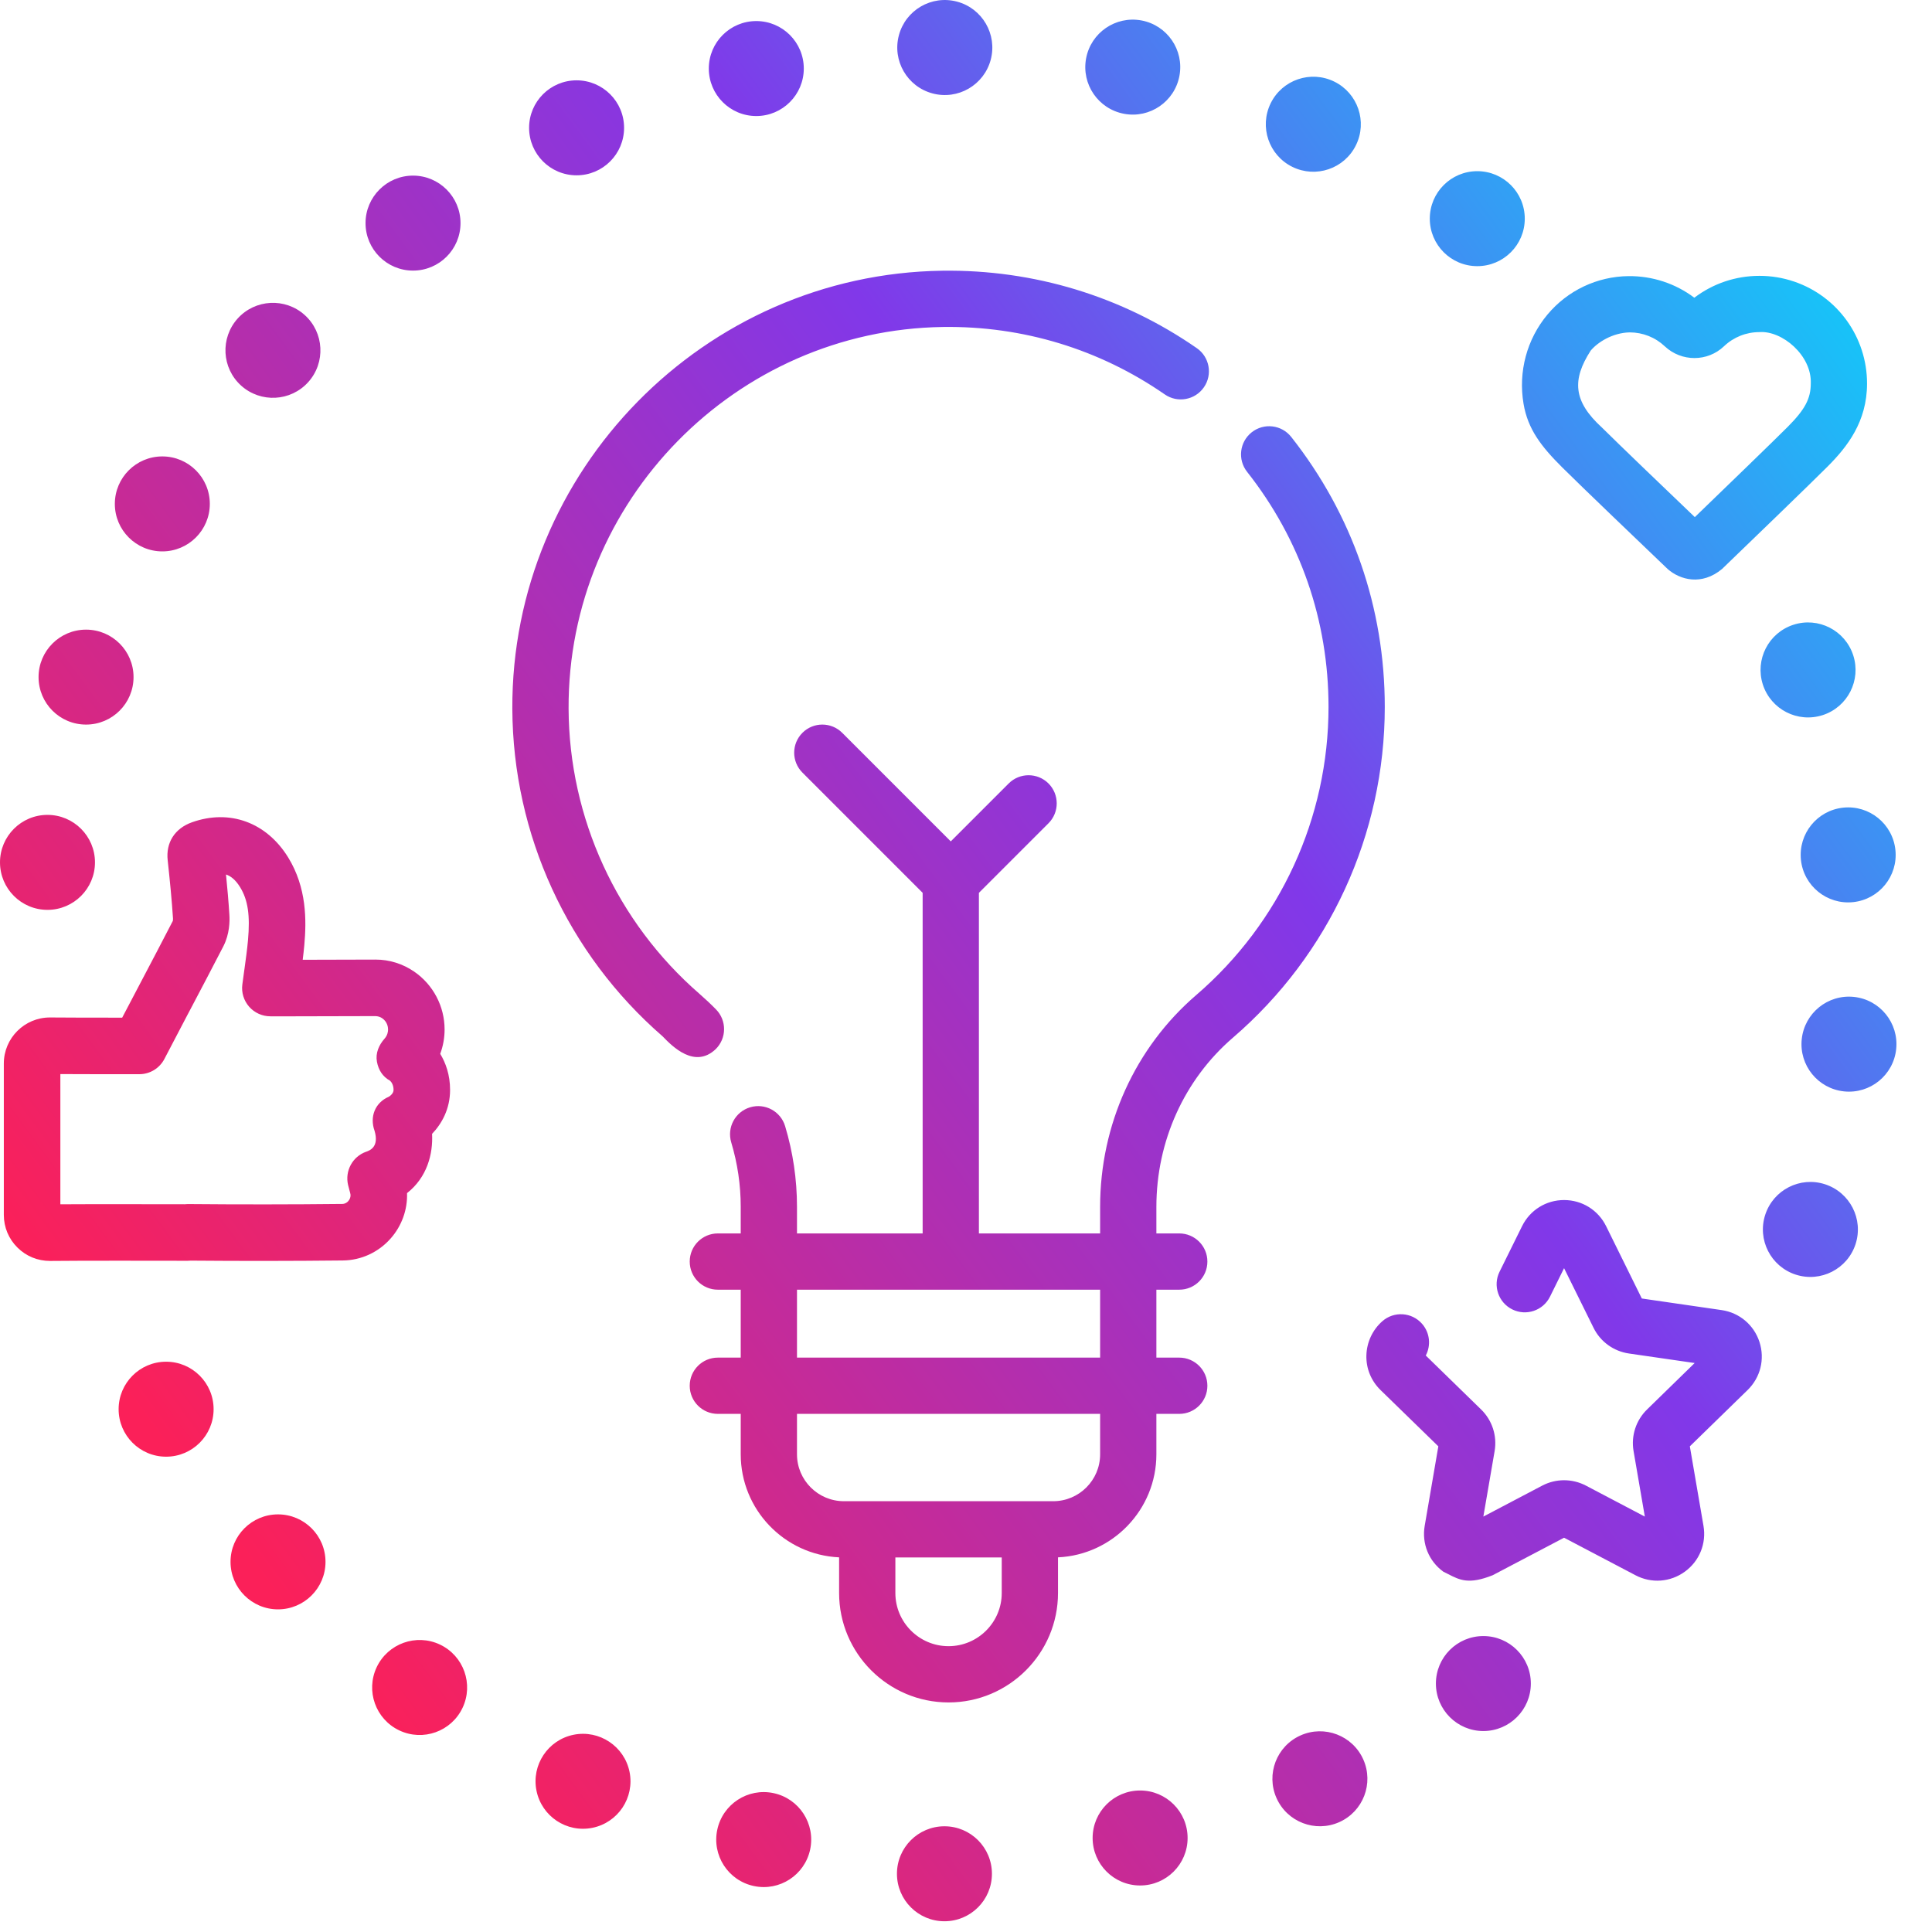 <svg width="50" height="50" viewBox="0 0 50 50" fill="none" xmlns="http://www.w3.org/2000/svg">
<path fill-rule="evenodd" clip-rule="evenodd" d="M24.767 0.042C25.423 0.216 25.814 0.889 25.64 1.546C25.465 2.202 24.792 2.593 24.135 2.418C23.479 2.244 23.088 1.57 23.263 0.914C23.437 0.258 24.111 -0.133 24.767 0.042ZM18.521 27.153C18.808 26.871 18.812 26.41 18.53 26.123C18.394 25.984 18.25 25.849 18.103 25.721C15.963 23.862 14.728 21.172 14.715 18.341C14.691 12.969 19.038 8.537 24.407 8.462C26.47 8.433 28.455 9.037 30.144 10.207C30.474 10.436 30.928 10.354 31.157 10.023C31.386 9.693 31.304 9.239 30.973 9.01C29.034 7.666 26.756 6.974 24.387 7.006C18.223 7.092 13.231 12.18 13.259 18.347C13.274 21.598 14.691 24.686 17.148 26.82C17.406 27.089 17.98 27.663 18.521 27.153ZM32.395 11.187C32.71 10.938 33.168 10.992 33.417 11.308C35.001 13.316 35.838 15.732 35.838 18.295C35.838 21.587 34.406 24.707 31.907 26.856C30.649 27.939 29.927 29.534 29.927 31.233V31.921H30.519C30.921 31.921 31.247 32.247 31.247 32.649C31.247 33.052 30.921 33.377 30.519 33.377H29.927V35.135H30.519C30.921 35.135 31.247 35.461 31.247 35.863C31.247 36.266 30.921 36.591 30.519 36.591H29.927V37.638C29.927 39.068 28.796 40.239 27.381 40.304V41.227C27.381 42.788 26.11 44.059 24.549 44.059C22.987 44.059 21.716 42.788 21.716 41.227V40.304C20.301 40.239 19.17 39.068 19.17 37.638V36.591H18.578C18.176 36.591 17.85 36.266 17.85 35.863C17.85 35.461 18.176 35.135 18.578 35.135H19.17V33.377H18.578C18.176 33.377 17.85 33.052 17.85 32.649C17.85 32.247 18.176 31.921 18.578 31.921H19.17V31.233C19.17 30.667 19.087 30.106 18.924 29.564C18.809 29.178 19.027 28.773 19.412 28.657C19.797 28.541 20.203 28.759 20.319 29.145C20.523 29.823 20.626 30.525 20.626 31.233V31.921H23.878V23.106L20.767 19.995C20.482 19.71 20.482 19.25 20.767 18.965C21.051 18.681 21.512 18.681 21.796 18.965L24.606 21.775L26.105 20.276C26.389 19.992 26.85 19.992 27.135 20.276C27.419 20.561 27.419 21.022 27.135 21.306L25.334 23.107V31.921H28.471V31.233C28.471 29.11 29.377 27.112 30.958 25.752C33.134 23.88 34.382 21.162 34.382 18.295C34.382 16.062 33.653 13.958 32.274 12.21C32.025 11.894 32.079 11.436 32.395 11.187ZM23.172 41.227C23.172 41.986 23.79 42.603 24.548 42.603C25.308 42.603 25.925 41.985 25.925 41.227V40.307H23.172V41.227ZM28.471 37.638C28.471 38.307 27.926 38.851 27.257 38.851H21.84C21.171 38.851 20.626 38.307 20.626 37.638V36.591H28.471V37.638ZM20.626 33.377V35.135H28.471V33.377H20.626ZM24.442 49.722C25.121 49.722 25.671 49.172 25.671 48.493C25.671 47.814 25.121 47.264 24.442 47.264C23.764 47.264 23.213 47.814 23.213 48.493C23.213 49.172 23.764 49.722 24.442 49.722ZM20.802 1.774C20.802 2.452 20.251 3.003 19.573 3.003C18.894 3.003 18.344 2.452 18.344 1.774C18.344 1.095 18.894 0.545 19.573 0.545C20.251 0.545 20.802 1.095 20.802 1.774ZM14.922 4.537C15.601 4.537 16.151 3.987 16.151 3.308C16.151 2.629 15.601 2.079 14.922 2.079C14.243 2.079 13.693 2.629 13.693 3.308C13.693 3.987 14.243 4.537 14.922 4.537ZM11.918 5.774C11.918 6.453 11.368 7.003 10.689 7.003C10.011 7.003 9.46 6.453 9.46 5.774C9.46 5.096 10.011 4.545 10.689 4.545C11.368 4.545 11.918 5.096 11.918 5.774ZM6.241 9.98C6.746 10.434 7.523 10.393 7.977 9.889C8.431 9.385 8.39 8.607 7.886 8.153C7.382 7.699 6.604 7.74 6.15 8.244C5.696 8.749 5.737 9.526 6.241 9.98ZM5.43 13.041C5.43 13.719 4.879 14.27 4.201 14.27C3.522 14.27 2.972 13.719 2.972 13.041C2.972 12.362 3.522 11.812 4.201 11.812C4.879 11.812 5.43 12.362 5.43 13.041ZM2.227 18.752C2.906 18.752 3.456 18.202 3.456 17.523C3.456 16.845 2.906 16.295 2.227 16.295C1.548 16.295 0.998 16.845 0.998 17.523C0.998 18.202 1.548 18.752 2.227 18.752ZM2.458 22.318C2.458 22.997 1.907 23.547 1.229 23.547C0.55 23.547 0 22.997 0 22.318C0 21.64 0.55 21.089 1.229 21.089C1.907 21.089 2.458 21.64 2.458 22.318ZM4.299 37.699C4.978 37.699 5.528 37.149 5.528 36.47C5.528 35.791 4.978 35.241 4.299 35.241C3.62 35.241 3.07 35.791 3.07 36.47C3.07 37.149 3.62 37.699 4.299 37.699ZM8.424 40.421C8.424 41.099 7.873 41.65 7.195 41.65C6.516 41.65 5.966 41.099 5.966 40.421C5.966 39.742 6.516 39.192 7.195 39.192C7.873 39.192 8.424 39.742 8.424 40.421ZM11.971 44.198C12.261 43.585 12 42.852 11.386 42.561C10.773 42.271 10.04 42.533 9.749 43.146C9.459 43.76 9.721 44.493 10.334 44.783C10.948 45.074 11.681 44.812 11.971 44.198ZM16.293 45.858C16.426 46.523 15.995 47.17 15.33 47.304C14.665 47.438 14.018 47.007 13.884 46.342C13.75 45.677 14.181 45.029 14.846 44.895C15.511 44.762 16.159 45.193 16.293 45.858ZM20.02 46.406C19.356 46.265 18.704 46.689 18.563 47.353C18.422 48.017 18.845 48.669 19.509 48.81C20.173 48.952 20.826 48.528 20.967 47.864C21.108 47.2 20.684 46.547 20.02 46.406ZM30.735 47.567C30.735 48.245 30.185 48.796 29.506 48.796C28.827 48.796 28.277 48.245 28.277 47.567C28.277 46.888 28.827 46.338 29.506 46.338C30.185 46.338 30.735 46.888 30.735 47.567ZM33.659 44.912C33.039 45.188 32.76 45.914 33.036 46.534C33.312 47.154 34.039 47.433 34.659 47.157C35.279 46.881 35.558 46.155 35.282 45.535C35.006 44.915 34.279 44.636 33.659 44.912ZM39.618 43.57C39.618 44.248 39.068 44.799 38.389 44.799C37.711 44.799 37.161 44.248 37.161 43.57C37.161 42.891 37.711 42.341 38.389 42.341C39.068 42.341 39.618 42.891 39.618 43.57ZM47.232 30.649C46.587 30.439 45.894 30.793 45.684 31.438C45.474 32.084 45.827 32.777 46.473 32.987C47.118 33.196 47.812 32.843 48.022 32.197C48.231 31.552 47.878 30.859 47.232 30.649ZM46.629 26.894C46.7 26.219 47.304 25.729 47.98 25.8C48.655 25.871 49.144 26.476 49.073 27.151C49.002 27.826 48.398 28.316 47.723 28.245C47.048 28.174 46.558 27.569 46.629 26.894ZM47.702 20.902C47.027 20.973 46.538 21.578 46.608 22.253C46.679 22.928 47.284 23.418 47.959 23.347C48.634 23.276 49.124 22.671 49.053 21.996C48.982 21.321 48.377 20.831 47.702 20.902ZM47.961 16.958C48.171 17.604 47.818 18.297 47.172 18.507C46.526 18.716 45.833 18.363 45.623 17.718C45.414 17.072 45.767 16.379 46.413 16.169C47.058 15.959 47.751 16.313 47.961 16.958ZM38.232 6.888C38.911 6.888 39.461 6.338 39.461 5.659C39.461 4.98 38.911 4.43 38.232 4.43C37.553 4.43 37.003 4.98 37.003 5.659C37.003 6.338 37.553 6.888 38.232 6.888ZM34.531 2.112C35.14 2.411 35.392 3.148 35.092 3.757C34.793 4.367 34.056 4.618 33.447 4.319C32.837 4.019 32.586 3.283 32.885 2.673C33.184 2.064 33.921 1.812 34.531 2.112ZM30.524 1.962C30.648 1.295 30.208 0.654 29.541 0.529C28.873 0.405 28.232 0.845 28.108 1.512C27.984 2.18 28.424 2.821 29.091 2.945C29.758 3.07 30.4 2.629 30.524 1.962ZM39.429 10.449C39.54 11.104 39.88 11.549 40.431 12.097C40.94 12.604 42.51 14.105 43.161 14.728C43.477 15.005 44.039 15.166 44.568 14.724C45.252 14.065 46.887 12.487 47.301 12.071C47.804 11.566 48.318 10.917 48.319 9.929C48.321 8.734 47.562 7.672 46.432 7.287H46.431C46.144 7.189 45.843 7.139 45.538 7.139H45.533C44.919 7.139 44.332 7.338 43.849 7.705C43.36 7.336 42.763 7.14 42.144 7.146C41.333 7.155 40.568 7.518 40.048 8.141C39.514 8.78 39.289 9.621 39.429 10.449ZM41.166 9.075C41.344 8.861 41.726 8.613 42.175 8.602C42.515 8.602 42.838 8.73 43.085 8.963C43.517 9.368 44.19 9.368 44.617 8.961C44.865 8.725 45.191 8.595 45.533 8.595C46.12 8.551 46.893 9.198 46.863 9.927C46.862 10.317 46.712 10.598 46.269 11.044C45.914 11.4 44.576 12.694 43.862 13.383C43.119 12.673 41.891 11.495 41.458 11.065C40.709 10.381 40.683 9.826 41.166 9.075ZM44.556 33.905L42.49 33.605L41.566 31.733C41.36 31.316 40.944 31.057 40.478 31.057H40.478C40.013 31.057 39.597 31.316 39.391 31.733L38.808 32.913C38.63 33.273 38.778 33.71 39.139 33.888C39.5 34.066 39.936 33.918 40.114 33.557L40.478 32.82L41.241 34.364C41.417 34.722 41.759 34.97 42.154 35.028L43.858 35.275L42.625 36.478C42.339 36.757 42.209 37.158 42.276 37.551L42.568 39.249L41.043 38.447C40.689 38.262 40.267 38.262 39.914 38.447L38.389 39.249L38.681 37.552C38.748 37.158 38.618 36.757 38.332 36.478L36.899 35.081C37.036 34.821 37.008 34.493 36.802 34.259C36.536 33.957 36.076 33.928 35.775 34.193C35.521 34.416 35.371 34.738 35.362 35.077C35.353 35.417 35.484 35.735 35.728 35.974L37.224 37.431L36.871 39.489C36.792 39.947 36.977 40.402 37.353 40.675C37.395 40.696 37.436 40.716 37.475 40.736L37.475 40.736C37.778 40.892 38.012 41.013 38.63 40.767L40.478 39.796L42.326 40.767C42.738 40.984 43.227 40.948 43.603 40.675C43.98 40.402 44.165 39.947 44.086 39.489L43.733 37.431L45.228 35.974C45.561 35.649 45.679 35.173 45.535 34.73C45.391 34.288 45.016 33.972 44.556 33.905ZM11.648 28.207C11.648 27.814 11.533 27.505 11.393 27.273C11.467 27.074 11.506 26.86 11.506 26.643C11.506 26.044 11.211 25.484 10.72 25.146C10.423 24.942 10.078 24.834 9.721 24.834H9.713C9.243 24.837 8.365 24.838 7.834 24.839C7.85 24.715 7.863 24.591 7.875 24.466C7.934 23.816 7.939 22.972 7.457 22.189C6.898 21.283 5.945 20.934 4.97 21.28C4.524 21.438 4.288 21.807 4.34 22.266C4.4 22.823 4.446 23.292 4.477 23.767C4.479 23.796 4.475 23.821 4.473 23.833C4.198 24.365 3.915 24.906 3.64 25.427C3.48 25.731 3.321 26.034 3.162 26.337C2.428 26.337 1.624 26.336 1.307 26.332H1.291C0.634 26.332 0.099 26.867 0.099 27.524V31.441C0.099 31.762 0.225 32.063 0.453 32.288C0.678 32.511 0.975 32.633 1.294 32.633H1.309C1.63 32.628 2.489 32.627 3.107 32.627C3.997 32.627 4.857 32.629 4.857 32.629C4.883 32.628 4.909 32.627 4.936 32.625C6.242 32.636 7.567 32.635 8.873 32.621C9.344 32.617 9.794 32.41 10.109 32.053C10.398 31.727 10.549 31.304 10.534 30.878C11.052 30.471 11.209 29.868 11.182 29.344C11.431 29.084 11.648 28.703 11.648 28.207ZM10.063 28.383C9.708 28.535 9.562 28.9 9.694 29.266C9.817 29.686 9.569 29.774 9.476 29.807L9.475 29.807C9.123 29.932 8.923 30.303 9.008 30.666C9.015 30.695 9.023 30.725 9.031 30.755L9.031 30.755L9.04 30.79C9.053 30.835 9.068 30.891 9.071 30.916C9.077 30.975 9.056 31.036 9.013 31.085C8.984 31.118 8.933 31.157 8.858 31.158C7.534 31.172 6.19 31.173 4.865 31.161H4.859C4.831 31.161 4.804 31.163 4.778 31.166C4.541 31.165 3.834 31.164 3.107 31.164C2.615 31.164 1.973 31.164 1.562 31.167V27.797C2.066 27.8 2.93 27.801 3.606 27.8C3.879 27.8 4.129 27.648 4.255 27.405C4.45 27.029 4.647 26.654 4.844 26.279L4.934 26.109C5.213 25.58 5.501 25.032 5.782 24.487C5.943 24.171 5.948 23.839 5.936 23.67C5.915 23.33 5.885 22.995 5.849 22.632C5.969 22.671 6.094 22.766 6.212 22.957C6.417 23.289 6.476 23.688 6.418 24.333C6.396 24.578 6.361 24.826 6.325 25.09L6.323 25.101C6.306 25.224 6.288 25.349 6.272 25.476C6.244 25.685 6.309 25.895 6.447 26.053C6.587 26.212 6.787 26.302 6.997 26.302H7.641C8.124 26.302 9.184 26.299 9.719 26.297C9.782 26.3 9.838 26.316 9.89 26.351C10.028 26.446 10.043 26.587 10.043 26.644C10.043 26.704 10.027 26.794 9.955 26.877C9.806 27.044 9.714 27.255 9.755 27.477C9.795 27.693 9.903 27.863 10.093 27.968C10.125 27.997 10.185 28.072 10.185 28.207C10.185 28.299 10.095 28.364 10.063 28.383Z" fill="url(#paint0_linear)"/>
<defs>
<linearGradient id="paint0_linear" x1="24.129" y1="64.418" x2="67.153" y2="32.711" gradientUnits="userSpaceOnUse">
<stop stop-color="#FB2059"/>
<stop offset="0.602" stop-color="#8138E9"/>
<stop offset="1" stop-color="#12CAF9"/>
</linearGradient>
</defs>
</svg>
